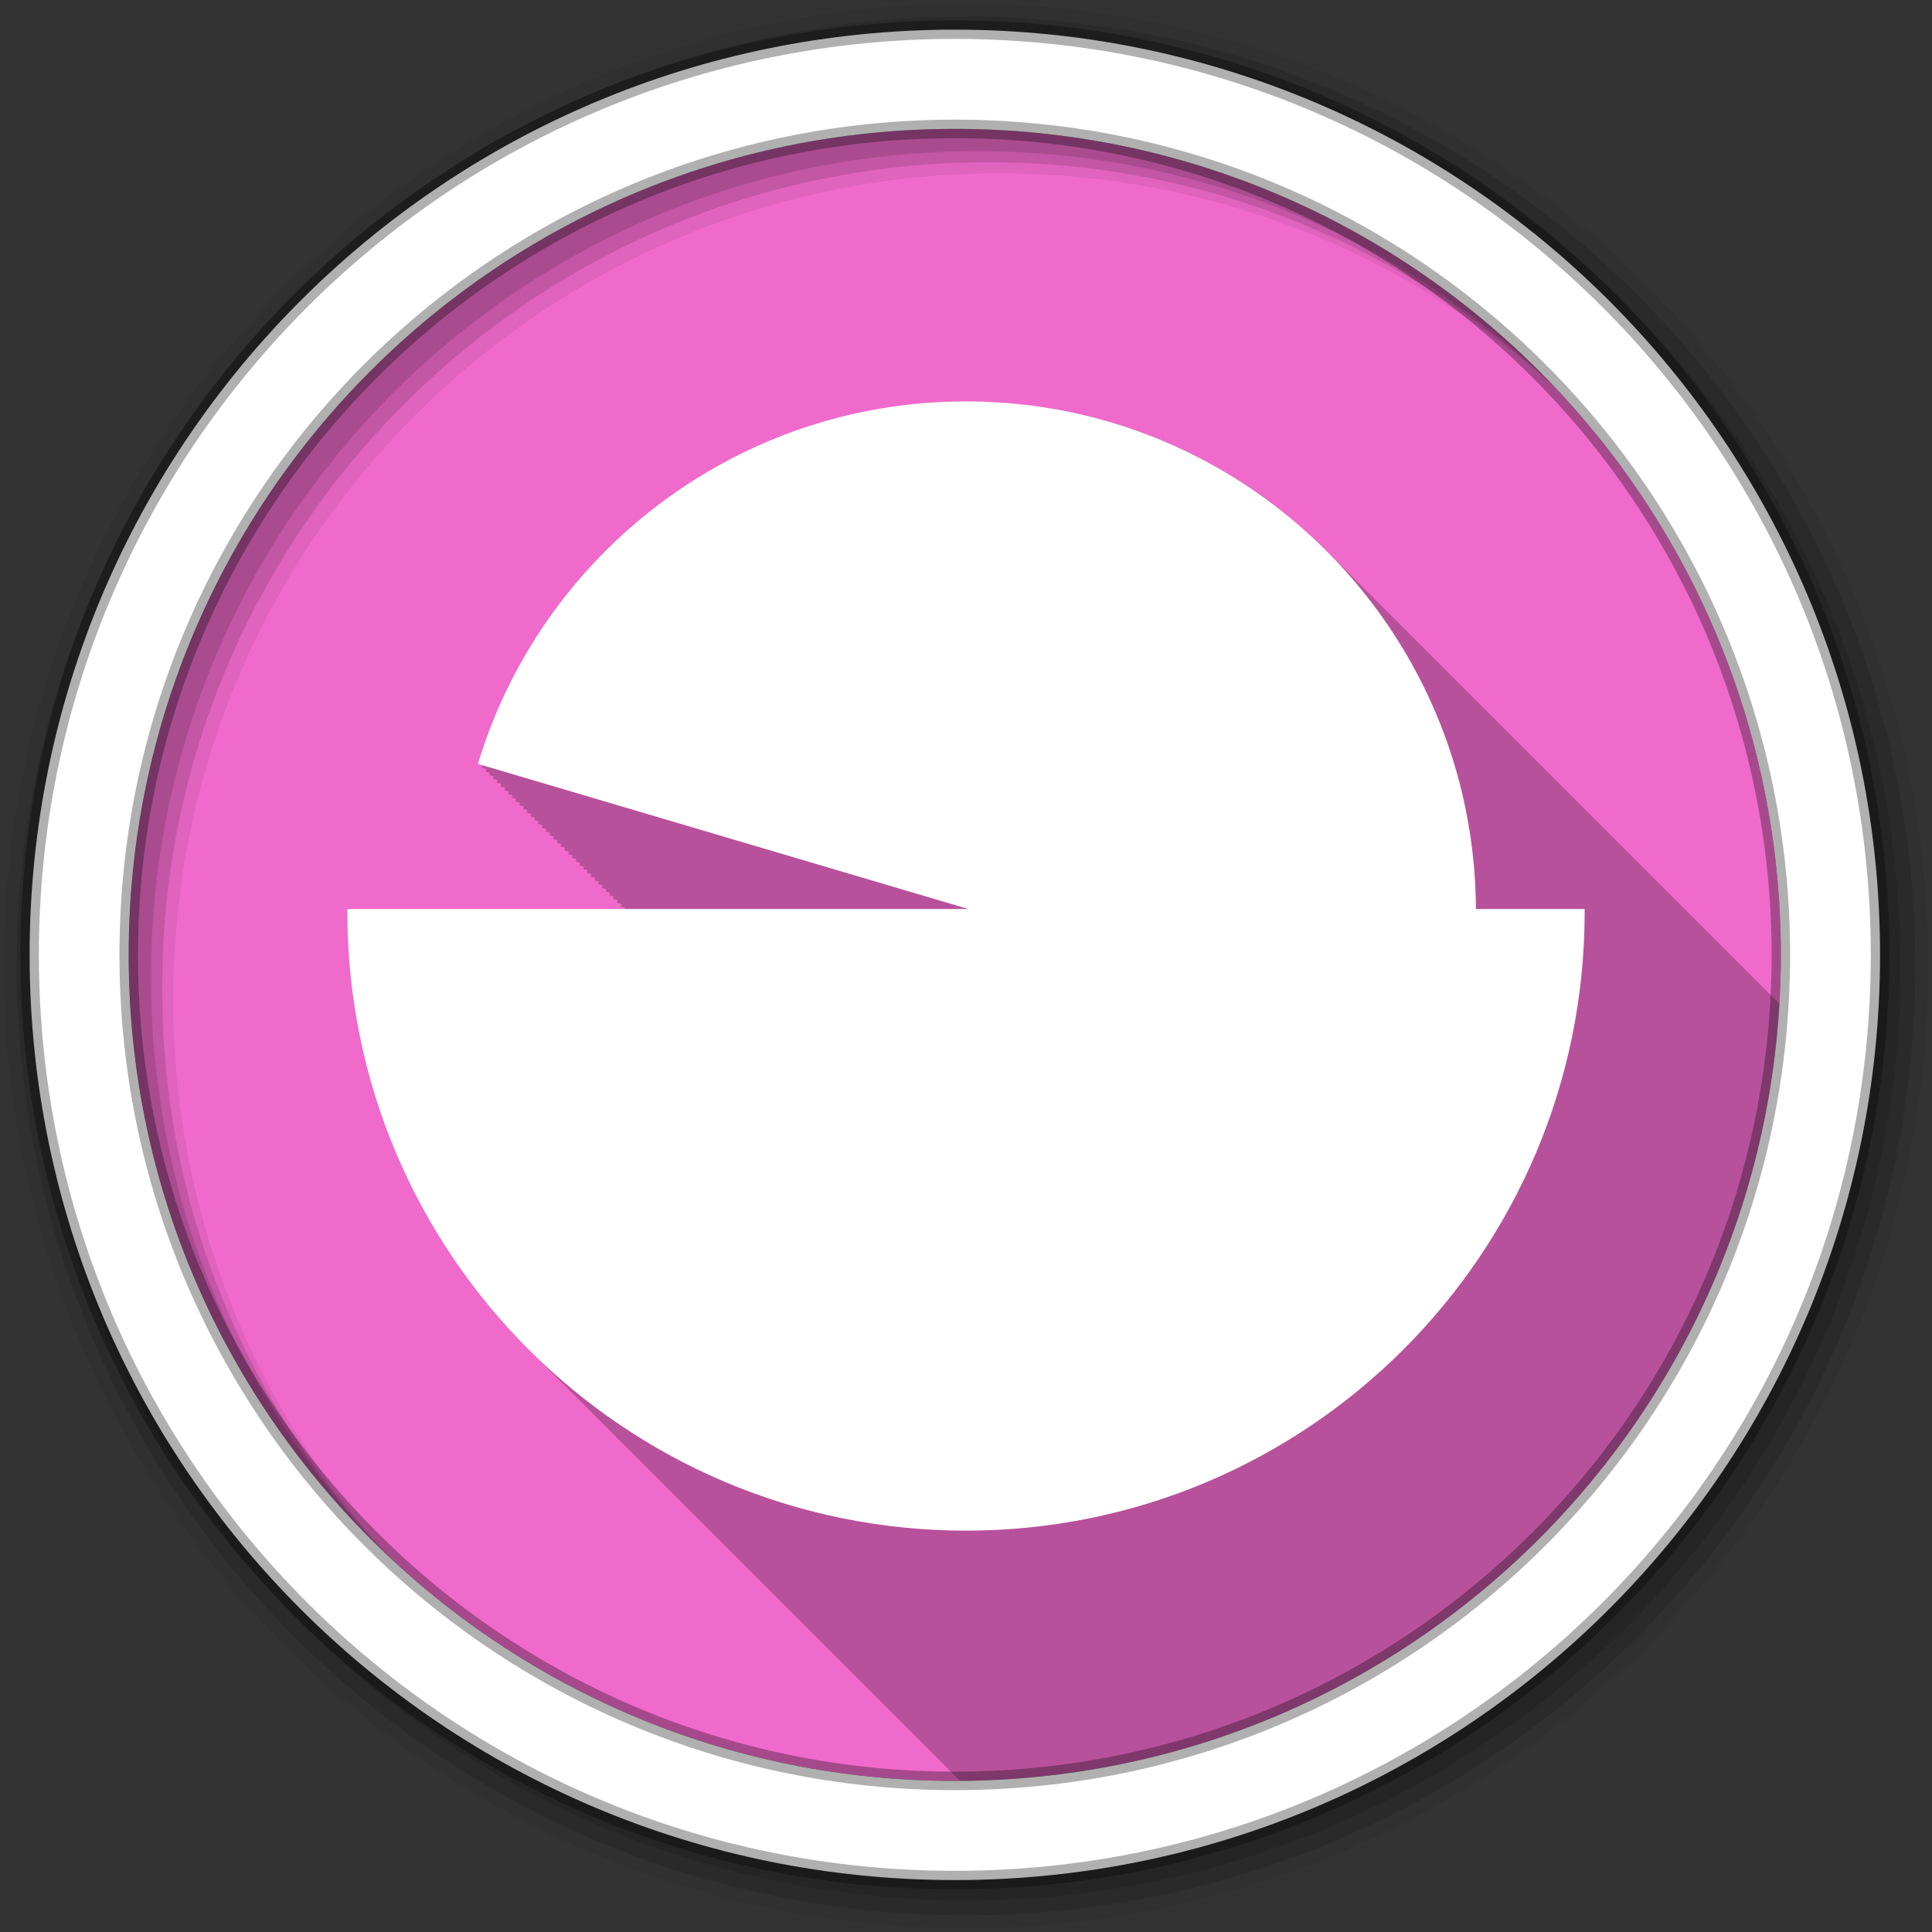 <svg height="512" viewBox="0 0 512 512" width="512" xmlns="http://www.w3.org/2000/svg">
 <rect x="0" y="0" width="512" height="512" fill="#333333" stroke="none"/>
 <g fill-rule="evenodd">
  <path d="m471.95 253.05c0 120.9-98.01 218.9-218.9 218.9-120.9 0-218.9-98.01-218.9-218.9 0-120.9 98.01-218.9 218.9-218.9 120.9 0 218.9 98.01 218.9 218.9" fill="#f06acb"/>
  <path d="m256 106.38c-49.42 0-92.62 26.566-116.19 66.16-5.539 9.305-9.96 19.339-13.156 29.906l1.219.344c-.068.221-.152.435-.219.656 0 0 1.196.337 1.219.344-.068.221-.152.435-.219.656 0 0 1.166.337 1.188.344-.064.208-.124.416-.188.625 0 0 1.166.337 1.188.344-.068.22-.152.436-.219.656 0 0 1.196.337 1.219.344-.068.221-.152.435-.219.656 0 0 1.196.337 1.219.344-.068.221-.152.435-.219.656 0 0 1.196.337 1.219.344-.068.221-.152.435-.219.656 0 0 1.196.337 1.219.344-.068.221-.152.435-.219.656 0 0 1.166.337 1.188.344-.064.208-.124.416-.188.625 0 0 1.166.337 1.188.344-.068.22-.152.436-.219.656 0 0 1.196.337 1.219.344-.068.221-.152.435-.219.656 0 0 1.196.337 1.219.344-.068.221-.152.435-.219.656 0 0 1.196.337 1.219.344-.068.221-.152.435-.219.656 0 0 1.196.337 1.219.344-.068.221-.152.435-.219.656 0 0 1.166.337 1.188.344-.065.21-.124.415-.188.625 0 0 1.166.337 1.188.344-.068.22-.152.436-.219.656 0 0 1.196.337 1.219.344-.068.221-.152.435-.219.656 0 0 1.196.337 1.219.344-.068.221-.152.435-.219.656 0 0 1.196.337 1.219.344-.068.221-.152.435-.219.656 0 0 1.196.337 1.219.344-.068.221-.152.435-.219.656 0 0 1.196.337 1.219.344-.068.221-.152.435-.219.656 0 0 1.136.338 1.156.344-.064.208-.125.417-.188.625 0 0 1.196.337 1.219.344-.068.22-.152.436-.219.656 0 0 1.196.337 1.219.344-.068.221-.152.435-.219.656 0 0 1.196.337 1.219.344-.068.221-.152.435-.219.656 0 0 1.196.337 1.219.344-.068.221-.152.435-.219.656 0 0 1.196.337 1.219.344-.068.221-.152.435-.219.656 0 0 1.166.337 1.188.344-.064.208-.124.416-.188.625 0 0 1.166.337 1.188.344-.068.22-.152.436-.219.656l1.219.344c-.068.221-.152.435-.219.656 0 0 1.196.337 1.219.344-.068.221-.152.435-.219.656 0 0 1.196.337 1.219.344-.068.221-.152.435-.219.656 0 0 1.196.337 1.219.344-.068.221-.152.435-.219.656l1.188.344c-.065.21-.124.415-.188.625l1.188.344c-.068.22-.152.436-.219.656 0 0 1.196.337 1.219.344-.068.221-.152.435-.219.656 0 0 1.196.337 1.219.344-.068.221-.152.435-.219.656l1.219.344c-.068.221-.152.435-.219.656 0 0 1.196.337 1.219.344-.029.095-.065.187-.094.281h-73.53v.031c-.001.258 0 .523 0 .781 0 46.06 18.981 87.69 49.563 117.47.145.146.292.292.438.438.323.313.643.628.969.938.005.005-.005.026 0 .031.14.14.297.267.438.406.051.053.105.103.156.156.151.152.286.318.438.469.491.499.972 1.01 1.469 1.5.166.167.333.333.5.5.163.16.336.309.5.469.478.482.954.961 1.438 1.438l.063.063c.269.265.541.518.813.781.01.011.021.021.031.031.031.032.063.062.094.094.157.157.312.313.469.469.051.053.105.103.156.156.151.152.286.318.438.469.491.499.972 1.01 1.469 1.5.166.167.333.333.5.5.131.129.274.246.406.375.508.513 1.017 1.025 1.531 1.531l.063.063c.268.263.543.52.813.781.01.011.021.021.031.031.057.057.099.13.156.188.131.129.275.246.406.375.191.184.37.38.563.563.01.011.021.021.031.031.006.006-.006.025 0 .031l.031.031c.45.458.888.922 1.344 1.375.363.366.728.731 1.094 1.094.166.167.333.333.5.5.31.305.625.604.938.906l.063.063c.27.261.541.522.813.781.01.011.021.021.031.031.057.057.099.13.156.188.131.129.275.246.406.375.191.184.37.38.563.563.01.011.021.021.031.031.006.006-.006.025 0 .031l.031.031c.45.458.888.922 1.344 1.375.363.366.728.731 1.094 1.094.166.167.333.333.5.5.31.305.625.604.938.906l.063.063c.27.261.541.522.813.781.01.011.021.021.031.031.057.057.099.13.156.188.131.129.275.246.406.375.191.184.37.38.563.563.005.005-.005.026 0 .031.14.14.297.267.438.406.051.053.105.103.156.156.151.152.286.318.438.469.491.499.972 1.01 1.469 1.5.166.167.333.333.5.5.163.16.336.309.5.469.478.482.954.961 1.438 1.438l.063.063c.269.265.541.518.813.781.01.011.021.021.031.031.031.032.063.062.094.094.157.157.312.313.469.469.051.053.105.103.156.156.151.152.286.318.438.469.491.499.972 1.01 1.469 1.5.166.167.333.333.5.5.131.129.274.246.406.375.508.513 1.017 1.025 1.531 1.531l.063.063c.268.263.543.52.813.781.01.011.021.021.031.031.057.057.099.13.156.188.131.129.275.246.406.375.191.184.37.38.563.563.01.011.021.021.031.031.006.006-.006.025 0 .031l.031.031c.45.458.888.922 1.344 1.375.363.366.728.731 1.094 1.094.166.167.333.333.5.5.31.305.625.604.938.906l.063.063c.27.261.541.522.813.781.01.011.021.021.031.031.057.057.099.13.156.188.131.129.275.246.406.375.191.184.37.38.563.563.005.005-.005.026 0 .031.14.14.297.267.438.406.051.053.105.103.156.156.151.152.286.318.438.469.491.499.972 1.01 1.469 1.5.166.167.333.333.5.5.163.16.336.309.5.469.478.482.954.961 1.438 1.438l.063.063c.269.265.541.518.813.781.01.011.021.021.031.031.031.032.063.062.094.094.157.157.312.313.469.469.051.053.105.103.156.156.151.152.286.318.438.469.491.499.972 1.01 1.469 1.5.166.167.333.333.5.5.131.129.274.246.406.375.51.515 1.015 1.023 1.531 1.531l.063.063c.269.265.541.518.813.781.01.011.021.021.031.031.187.188.374.375.563.563.031.032.063.062.094.094.129.133.245.274.375.406l.156.156c.45.458.888.922 1.344 1.375.363.366.728.731 1.094 1.094.166.167.333.333.5.5.31.305.625.604.938.906l.063.063c.27.261.541.522.813.781.01.011.021.021.031.031.057.057.099.13.156.188.131.129.275.246.406.375.191.184.37.38.563.563.01.011.021.021.031.031.006.006-.006.025 0 .031l.031.031c.45.458.888.922 1.344 1.375.363.366.728.731 1.094 1.094.166.167.333.333.5.5.31.305.625.604.938.906l.063.063c.27.261.541.522.813.781.01.011.021.021.031.031.057.057.099.13.156.188.131.129.275.246.406.375.191.184.37.38.563.563.005.005-.005.026 0 .031.14.14.297.267.438.406.051.053.105.103.156.156.151.152.286.318.438.469.491.499.972 1.01 1.469 1.5.166.167.333.333.5.5.163.16.336.309.5.469.478.482.954.961 1.438 1.438l.063.063c.269.265.541.518.813.781.01.011.021.021.031.031.031.032.063.062.094.094.157.157.312.313.469.469.051.053.105.103.156.156.151.152.286.318.438.469.491.499.972 1.01 1.469 1.5.166.167.333.333.5.5.131.129.274.246.406.375.508.513 1.017 1.025 1.531 1.531l.063.063c.268.263.543.52.813.781.01.011.021.021.031.031.057.057.099.13.156.188.131.129.275.246.406.375.191.184.37.38.563.563.01.011.021.021.031.031.006.006-.006.025 0 .031l.031.031c.45.458.888.922 1.344 1.375.363.366.728.731 1.094 1.094.166.167.333.333.5.5.31.305.625.604.938.906l.063.063c.27.261.541.522.813.781.01.011.021.021.031.031.057.057.099.13.156.188.131.129.275.246.406.375.191.184.37.38.563.563.005.005-.005.026 0 .031.14.14.297.267.438.406.051.053.105.103.156.156.151.152.286.318.438.469.491.499.972 1.01 1.469 1.5.166.167.333.333.5.5.163.16.336.309.5.469.478.482.954.961 1.438 1.438l.063.063c.269.265.541.518.813.781.01.011.021.021.031.031.031.032.063.062.094.094.157.157.312.313.469.469.051.053.105.103.156.156.151.152.286.318.438.469.491.499.972 1.01 1.469 1.5.166.167.333.333.5.5.163.16.336.309.5.469.478.482.954.961 1.438 1.438l.063.063c.269.265.541.518.813.781.01.011.021.021.031.031.187.188.374.375.563.563.031.032.063.062.094.094.129.133.245.274.375.406l.156.156c.482.49.949.985 1.438 1.469.166.167.333.333.5.5.131.129.274.246.406.375.508.513 1.017 1.025 1.531 1.531l.063.063c.268.263.543.52.813.781.01.011.021.021.031.031.057.057.099.13.156.188.131.129.275.246.406.375.191.184.37.38.563.563.01.011.021.021.031.031.006.006-.006.025 0 .031l.031.031c.45.458.888.922 1.344 1.375.363.366.728.731 1.094 1.094.166.167.333.333.5.5.31.305.625.604.938.906l.063.063c.27.261.541.522.813.781.01.011.021.021.031.031.031.031.067.059.094.094 115.9-.73 210.43-91.52 217.13-205.91l-.125-.125c-.332-.336-.665-.668-1-1-.332-.336-.665-.668-1-1-.329-.332-.668-.671-1-1-.65-.658-1.305-1.325-1.969-1.969-.166-.168-.333-.333-.5-.5-.168-.164-.331-.336-.5-.5-.847-.875-1.724-1.711-2.594-2.563-.786-.802-1.569-1.624-2.375-2.406-.166-.168-.333-.333-.5-.5-.168-.164-.331-.336-.5-.5-.332-.336-.665-.668-1-1-.332-.336-.665-.668-1-1-.332-.336-.665-.668-1-1-.65-.658-1.305-1.325-1.969-1.969-.166-.168-.333-.333-.5-.5-.168-.164-.331-.336-.5-.5-.332-.336-.665-.668-1-1-.332-.336-.665-.668-1-1-.332-.336-.665-.668-1-1-.329-.332-.668-.671-1-1-.322-.325-.644-.647-.969-.969-.332-.336-.665-.668-1-1-.332-.336-.665-.668-1-1-.332-.336-.665-.668-1-1-.332-.336-.665-.668-1-1-.329-.332-.668-.671-1-1-.65-.658-1.305-1.325-1.969-1.969-.166-.168-.333-.333-.5-.5-.168-.164-.331-.336-.5-.5-.847-.875-1.724-1.711-2.594-2.563-.786-.802-1.569-1.624-2.375-2.406-.166-.168-.333-.333-.5-.5-.168-.164-.331-.336-.5-.5-.332-.336-.665-.668-1-1-.332-.336-.665-.668-1-1-.332-.336-.665-.668-1-1-.329-.332-.668-.671-1-1-.322-.325-.644-.647-.969-.969-.332-.336-.665-.668-1-1-.332-.336-.665-.668-1-1-.332-.336-.665-.668-1-1-.332-.336-.665-.668-1-1-.329-.332-.668-.671-1-1-.322-.325-.644-.647-.969-.969-.332-.336-.665-.668-1-1-.166-.168-.333-.333-.5-.5-.168-.164-.331-.336-.5-.5-.847-.875-1.724-1.711-2.594-2.563-.786-.802-1.569-1.624-2.375-2.406-.166-.168-.333-.333-.5-.5-.168-.164-.331-.336-.5-.5-.332-.336-.665-.668-1-1-.332-.336-.665-.668-1-1-.332-.336-.665-.668-1-1-.65-.658-1.305-1.325-1.969-1.969-.166-.168-.333-.333-.5-.5-.168-.164-.331-.336-.5-.5-.332-.336-.665-.668-1-1-.332-.336-.665-.668-1-1-.332-.336-.665-.668-1-1-.329-.332-.668-.671-1-1-.322-.325-.644-.647-.969-.969-.332-.336-.665-.668-1-1-.332-.336-.665-.668-1-1-.332-.336-.665-.668-1-1-.332-.336-.665-.668-1-1-.329-.332-.668-.671-1-1-.65-.658-1.305-1.325-1.969-1.969-.166-.168-.333-.333-.5-.5-.168-.164-.331-.336-.5-.5-.847-.875-1.724-1.711-2.594-2.563-.786-.802-1.569-1.624-2.375-2.406-.166-.168-.333-.333-.5-.5-.168-.164-.331-.336-.5-.5-.332-.336-.665-.668-1-1-.332-.336-.665-.668-1-1-.332-.336-.665-.668-1-1-.329-.332-.668-.671-1-1-.322-.325-.644-.647-.969-.969-.332-.336-.665-.668-1-1-.332-.336-.665-.668-1-1-.332-.336-.665-.668-1-1-.332-.336-.665-.668-1-1-.329-.332-.668-.671-1-1-.322-.325-.644-.647-.969-.969-.332-.336-.665-.668-1-1-.166-.168-.333-.333-.5-.5-.168-.164-.331-.336-.5-.5-.847-.875-1.724-1.711-2.594-2.563-.786-.802-1.569-1.624-2.375-2.406-.166-.168-.333-.333-.5-.5-.168-.164-.331-.336-.5-.5-.332-.336-.665-.668-1-1-.332-.336-.665-.668-1-1-.332-.336-.665-.668-1-1-.65-.658-1.305-1.325-1.969-1.969-.166-.168-.333-.333-.5-.5-.168-.164-.331-.336-.5-.5-.332-.336-.665-.668-1-1-.332-.336-.665-.668-1-1-.332-.336-.665-.668-1-1-.329-.332-.668-.671-1-1-.322-.325-.644-.647-.969-.969-.332-.336-.665-.668-1-1-.332-.336-.665-.668-1-1-.332-.336-.665-.668-1-1-.332-.336-.665-.668-1-1-.329-.332-.668-.671-1-1-.65-.658-1.305-1.325-1.969-1.969-.166-.168-.333-.333-.5-.5-.168-.164-.331-.336-.5-.5-24.558-25.361-58.949-41.12-97.03-41.12" fill-opacity=".235"/>
  <path d="m256 1c-140.83 0-255 114.17-255 255s114.17 255 255 255 255-114.17 255-255-114.17-255-255-255m8.827 44.931c120.9 0 218.9 98 218.9 218.9s-98 218.9-218.9 218.9-218.93-98-218.93-218.9 98.03-218.9 218.93-218.9" fill-opacity=".067"/>
  <g fill-opacity=".129">
   <path d="m256 4.433c-138.94 0-251.57 112.63-251.57 251.57s112.63 251.57 251.57 251.57 251.57-112.63 251.57-251.57-112.63-251.57-251.57-251.57m5.885 38.556c120.9 0 218.9 98 218.9 218.9s-98 218.9-218.9 218.9-218.93-98-218.93-218.9 98.03-218.9 218.93-218.9"/>
   <path d="m256 8.356c-136.77 0-247.64 110.87-247.64 247.64s110.87 247.64 247.64 247.64 247.64-110.87 247.64-247.64-110.87-247.64-247.64-247.64m2.942 31.691c120.9 0 218.9 98 218.9 218.9s-98 218.9-218.9 218.9-218.93-98-218.93-218.9 98.03-218.9 218.93-218.9"/>
  </g>
  <path d="m253.04 7.859c-135.42 0-245.19 109.78-245.19 245.19 0 135.42 109.78 245.19 245.19 245.19 135.42 0 245.19-109.78 245.19-245.19 0-135.42-109.78-245.19-245.19-245.19zm0 26.297c120.9 0 218.9 98 218.9 218.9s-98 218.9-218.9 218.9-218.93-98-218.93-218.9 98.03-218.9 218.93-218.9z" fill="#ffffff" stroke="#000000" stroke-opacity=".31" stroke-width="4.904"/>
 </g>
 <path d="m256 106.37c-49.42 0-92.62 26.587-116.19 66.18-5.539 9.305-9.962 19.321-13.159 29.888l129.96 38.456h-164.56c-.001.258 0 .532 0 .791 0 90.55 73.4 163.95 163.95 163.95s163.95-73.4 163.95-163.95c0-.258.001-.532 0-.791h-28.817c-.116-24.979-7.02-48.31-18.948-68.34-23.567-39.59-66.767-66.18-116.19-66.18" fill="#ffffff" fill-rule="evenodd"/>
</svg>
